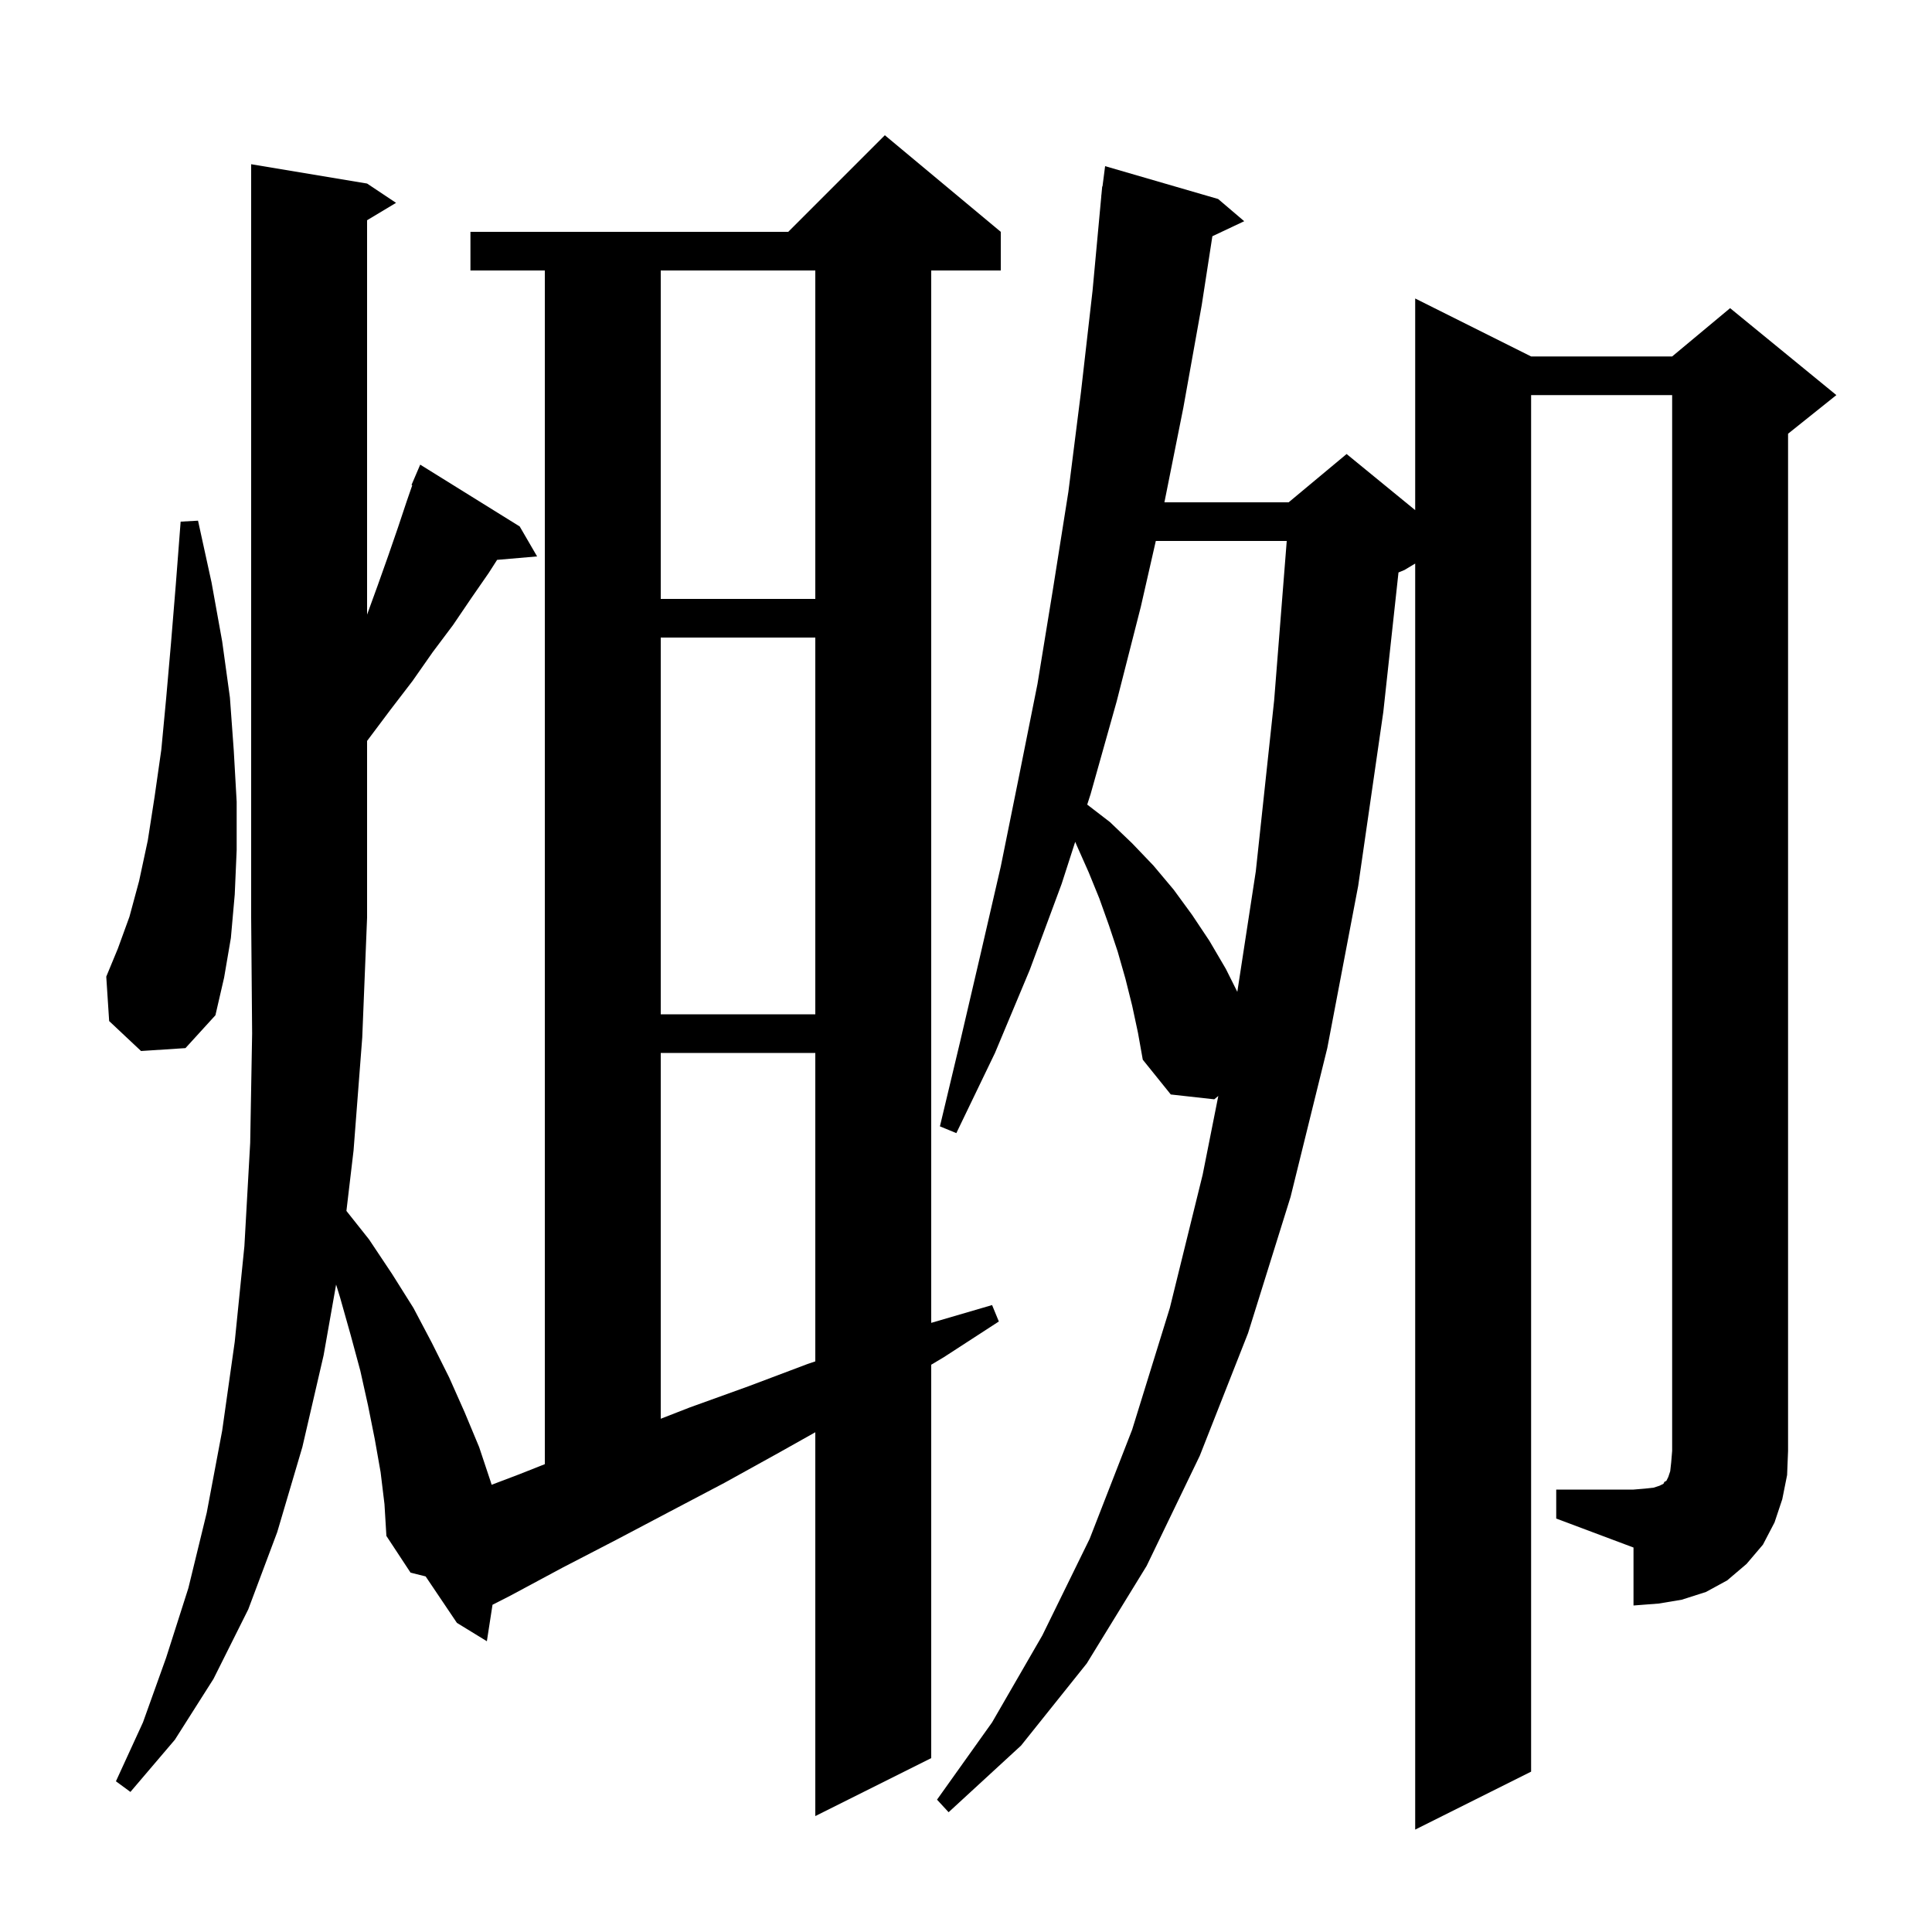 <svg xmlns="http://www.w3.org/2000/svg" xmlns:xlink="http://www.w3.org/1999/xlink" version="1.1" baseProfile="full" viewBox="0 0 200 200" width="200" height="200">
<g fill="black">
<path d="M 42.5 162.8 L 40.0 159.0 L 39.8 155.7 L 39.4 152.4 L 38.8 149.0 L 38.1 145.5 L 37.3 141.9 L 36.3 138.2 L 35.2 134.3 L 34.793 132.976 L 33.5 140.3 L 31.3 149.8 L 28.7 158.6 L 25.7 166.6 L 22.1 173.8 L 18.1 180.1 L 13.5 185.5 L 12.0 184.4 L 14.8 178.3 L 17.2 171.6 L 19.5 164.4 L 21.4 156.6 L 23.0 148.1 L 24.3 138.9 L 25.3 129.0 L 25.9 118.3 L 26.1 107.0 L 26.0 95.0 L 26.0 17.0 L 38.0 19.0 L 41.0 21.0 L 38.0 22.8 L 38.0 63.625 L 39.1 60.6 L 40.2 57.5 L 41.2 54.6 L 42.1 51.9 L 42.678 50.23 L 42.6 50.2 L 43.5 48.1 L 53.8 54.5 L 55.6 57.6 L 51.46 57.957 L 50.6 59.3 L 48.8 61.9 L 46.9 64.7 L 44.8 67.5 L 42.7 70.5 L 40.4 73.5 L 38.0 76.7 L 38.0 95.0 L 37.5 107.4 L 36.6 119.1 L 35.861 125.354 L 38.2 128.3 L 40.6 131.9 L 42.8 135.4 L 44.7 139.0 L 46.5 142.6 L 48.1 146.2 L 49.6 149.8 L 50.8 153.4 L 50.893 153.703 L 53.8 152.6 L 56.4 151.569 L 56.4 28.0 L 48.7 28.0 L 48.7 24.0 L 81.6 24.0 L 91.6 14.0 L 103.6 24.0 L 103.6 28.0 L 96.4 28.0 L 96.4 136.942 L 102.7 135.1 L 103.4 136.8 L 97.7 140.5 L 96.4 141.275 L 96.4 182.0 L 84.4 188.0 L 84.4 148.267 L 80.6 150.4 L 75.0 153.5 L 69.3 156.5 L 63.8 159.4 L 58.2 162.3 L 52.8 165.2 L 50.985 166.124 L 50.4 169.9 L 47.3 168.0 L 44.062 163.19 Z M 161.1 154.2 L 169.1 154.2 L 170.3 154.1 L 171.2 154.0 L 171.8 153.8 L 172.2 153.6 L 172.3 153.4 L 172.5 153.3 L 172.7 152.9 L 172.9 152.3 L 173.0 151.4 L 173.1 150.2 L 173.1 40.9 L 158.5 40.9 L 158.5 183.4 L 146.5 189.4 L 146.5 58.34 L 145.4 59.0 L 144.771 59.262 L 143.2 73.7 L 140.6 91.7 L 137.4 108.5 L 133.6 123.9 L 129.2 138.0 L 124.2 150.7 L 118.7 162.1 L 112.5 172.2 L 105.7 180.7 L 98.2 187.6 L 97.0 186.3 L 102.7 178.3 L 107.9 169.3 L 112.8 159.3 L 117.2 148.0 L 121.1 135.4 L 124.5 121.6 L 126.119 113.453 L 125.7 113.8 L 121.2 113.3 L 118.3 109.7 L 117.8 106.9 L 117.2 104.1 L 116.5 101.3 L 115.7 98.5 L 114.8 95.8 L 113.8 93.0 L 112.7 90.3 L 111.5 87.6 L 111.305 87.145 L 109.9 91.5 L 106.6 100.4 L 103.0 109.0 L 99.0 117.3 L 97.3 116.6 L 99.4 107.8 L 101.5 98.8 L 103.6 89.7 L 105.5 80.3 L 107.4 70.8 L 109.0 61.0 L 110.6 50.9 L 111.9 40.6 L 113.1 30.1 L 114.007 20.3 L 114.0 20.3 L 114.026 20.097 L 114.1 19.3 L 114.129 19.303 L 114.4 17.2 L 126.1 20.6 L 128.8 22.9 L 125.504 24.455 L 124.4 31.6 L 122.5 42.2 L 120.54 52.0 L 133.4 52.0 L 139.4 47.0 L 146.5 52.809 L 146.5 30.9 L 158.5 36.9 L 173.1 36.9 L 179.1 31.9 L 190.1 40.9 L 185.1 44.9 L 185.1 150.2 L 185.0 152.7 L 184.5 155.2 L 183.7 157.6 L 182.5 159.9 L 180.8 161.9 L 178.8 163.6 L 176.6 164.8 L 174.1 165.6 L 171.7 166.0 L 169.1 166.2 L 169.1 160.2 L 161.1 157.2 Z M 68.4 109.0 L 68.4 146.869 L 71.4 145.7 L 77.5 143.5 L 83.6 141.2 L 84.4 140.929 L 84.4 109.0 Z M 14.6 108.8 L 11.3 105.7 L 11.0 101.1 L 12.2 98.2 L 13.4 94.9 L 14.4 91.2 L 15.3 87.0 L 16.0 82.5 L 16.7 77.6 L 17.2 72.3 L 17.7 66.6 L 18.2 60.5 L 18.7 54.0 L 20.5 53.9 L 21.9 60.3 L 23.0 66.4 L 23.8 72.2 L 24.2 77.7 L 24.5 83.0 L 24.5 88.0 L 24.3 92.6 L 23.9 97.1 L 23.2 101.2 L 22.3 105.1 L 19.2 108.5 Z M 68.4 66.0 L 68.4 105.0 L 84.4 105.0 L 84.4 66.0 Z M 119.649 56.0 L 118.1 62.8 L 115.6 72.6 L 112.9 82.2 L 112.548 83.291 L 114.9 85.1 L 117.2 87.3 L 119.4 89.6 L 121.5 92.1 L 123.4 94.7 L 125.2 97.4 L 126.9 100.3 L 128.087 102.674 L 130.0 90.2 L 131.9 72.5 L 133.203 56.0 Z M 68.4 28.0 L 68.4 62.0 L 84.4 62.0 L 84.4 28.0 Z " />
</g>
</svg>
